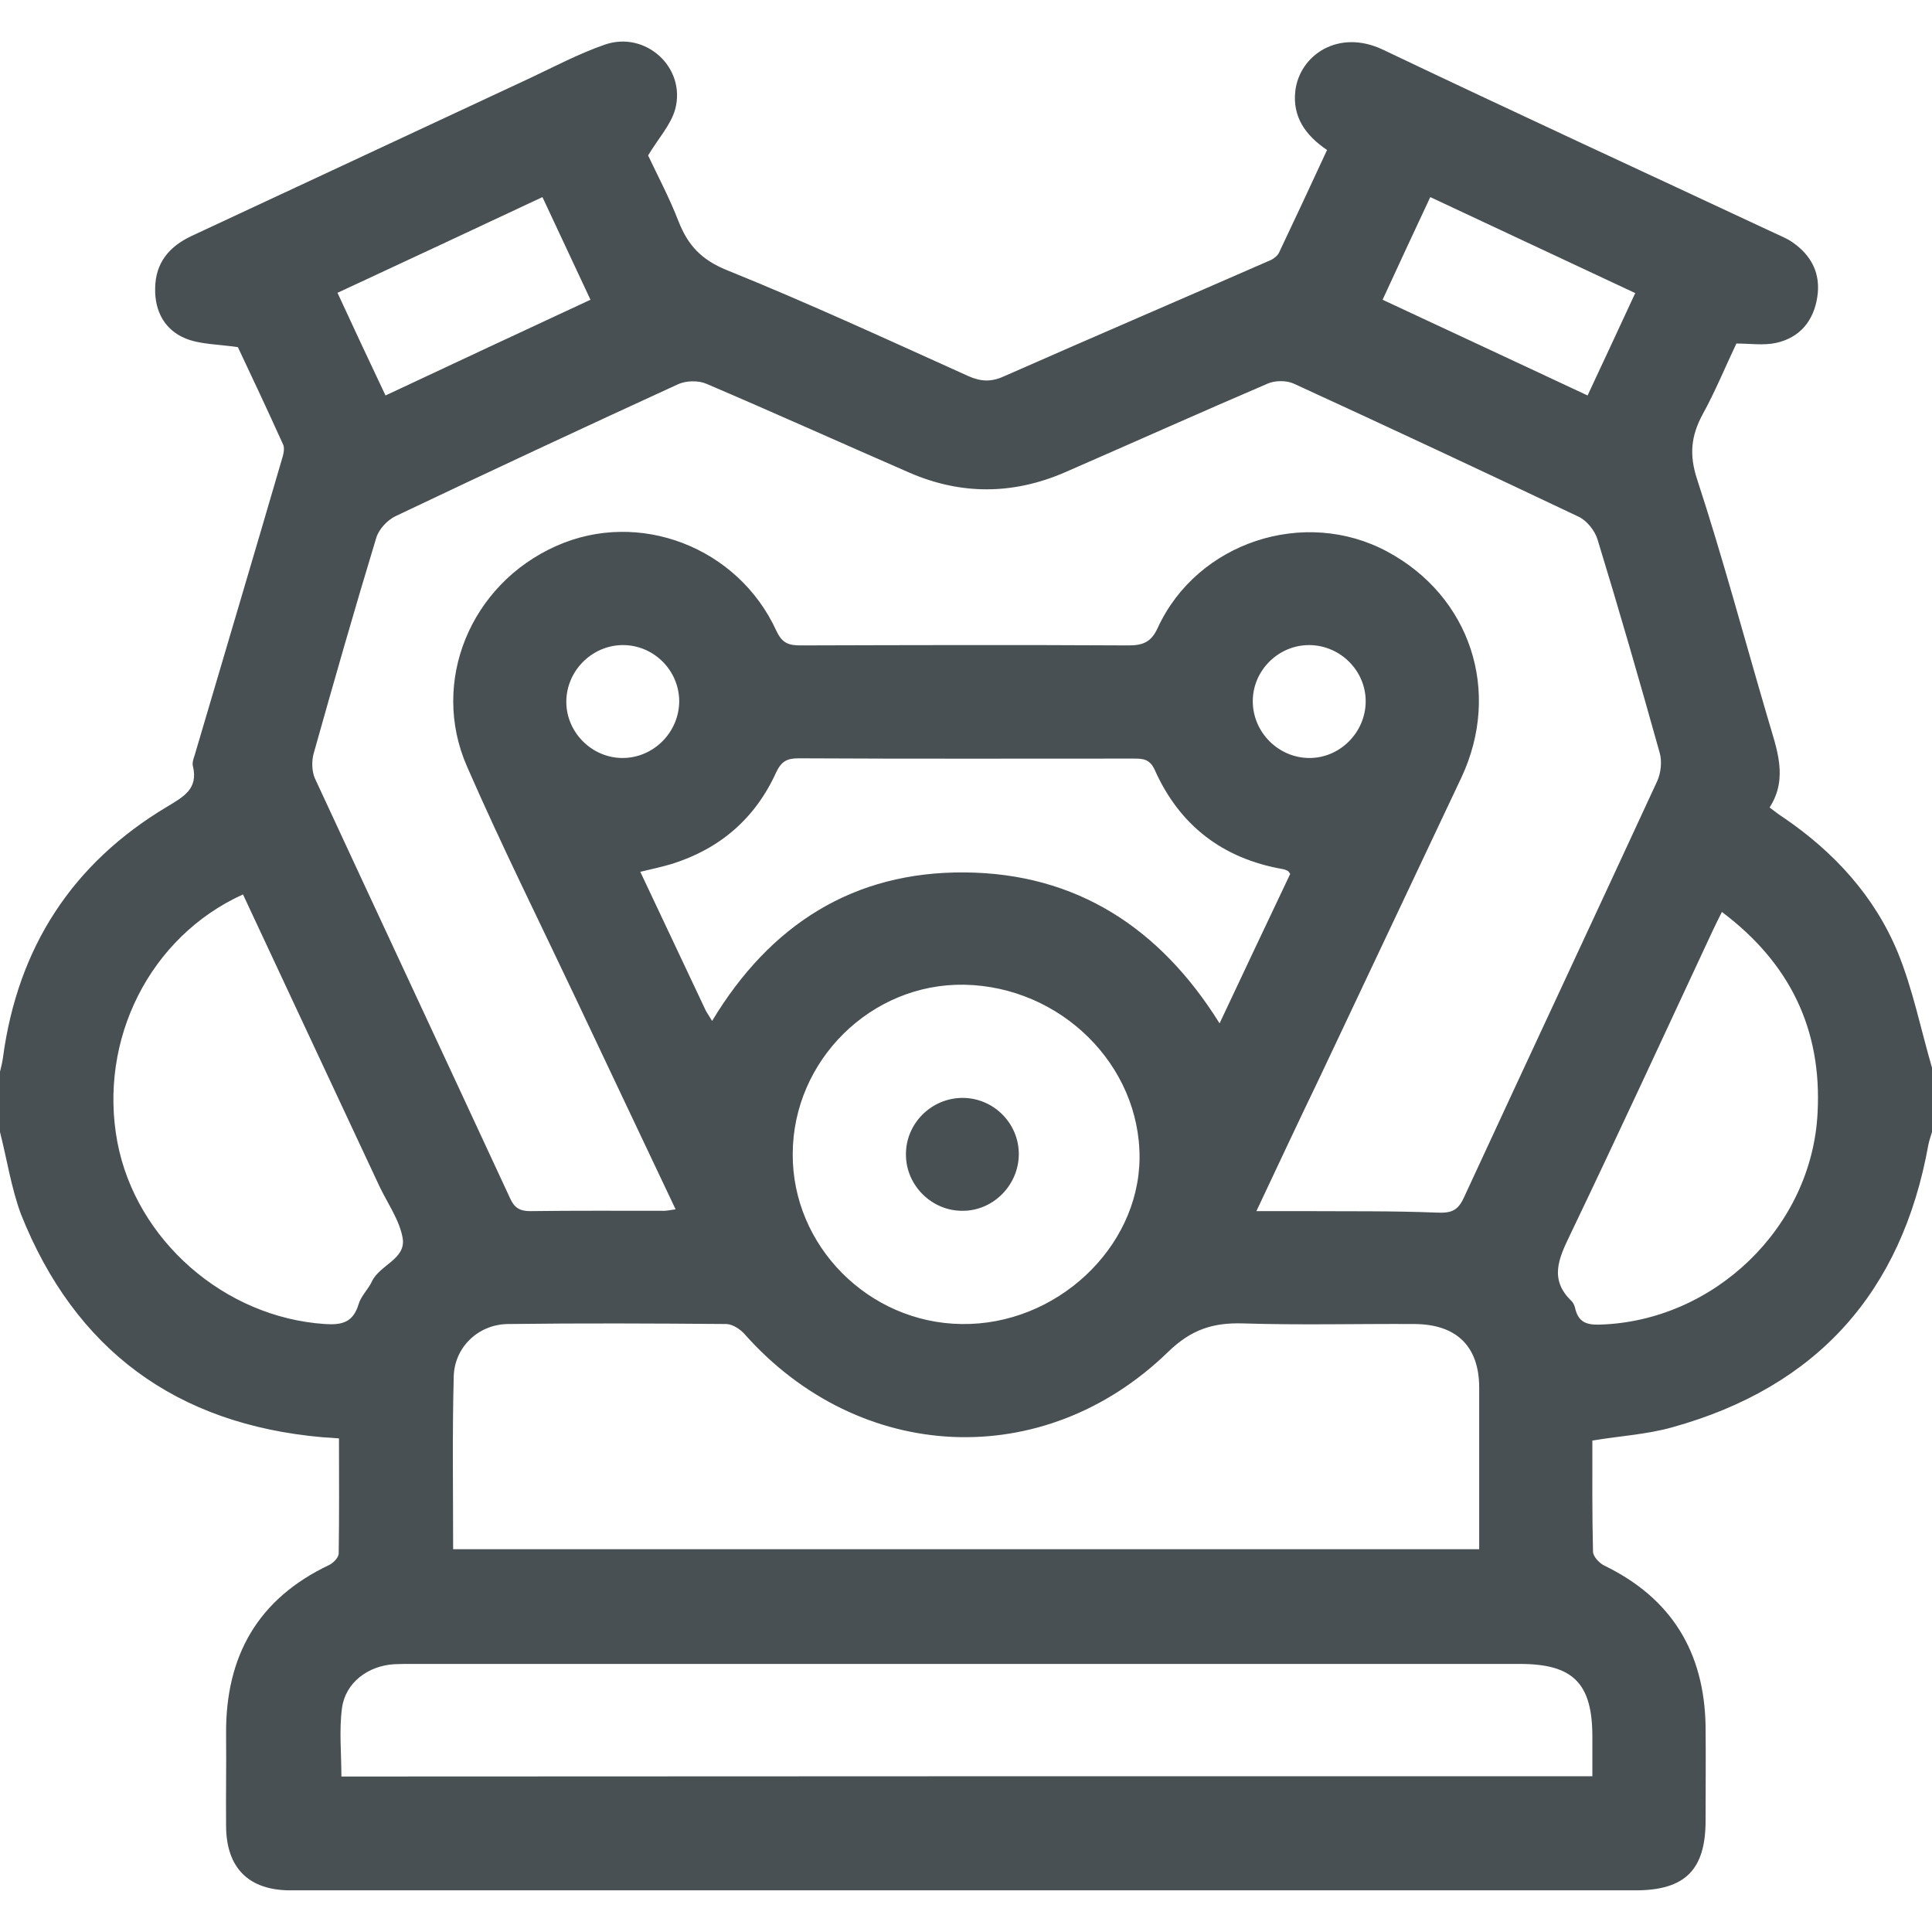 <svg width="48" height="48" viewBox="0 0 48 48" fill="none" xmlns="http://www.w3.org/2000/svg">
<path d="M48 26.527C48 27.06 48 27.592 48 28.125C47.97 28.23 47.932 28.327 47.91 28.44C47.25 32.107 45.142 34.462 41.55 35.46C40.913 35.64 40.237 35.677 39.562 35.79C39.562 36.705 39.555 37.627 39.578 38.55C39.578 38.67 39.735 38.835 39.855 38.895C41.528 39.705 42.345 41.047 42.375 42.892C42.383 43.672 42.375 44.452 42.375 45.232C42.375 46.455 41.865 46.965 40.635 46.965C35.325 46.965 30.015 46.965 24.698 46.965C18.87 46.965 13.043 46.965 7.215 46.965C6.18 46.965 5.625 46.41 5.617 45.375C5.61 44.61 5.625 43.845 5.617 43.08C5.603 41.145 6.405 39.72 8.182 38.88C8.287 38.827 8.415 38.692 8.415 38.595C8.43 37.65 8.422 36.697 8.422 35.737C8.25 35.722 8.123 35.715 8.002 35.707C4.38 35.385 1.86 33.54 0.517 30.157C0.278 29.505 0.172 28.8 0 28.125C0 27.622 0 27.127 0 26.625C0.03 26.505 0.06 26.385 0.075 26.265C0.443 23.542 1.792 21.45 4.155 20.04C4.567 19.792 4.928 19.597 4.793 19.035C4.77 18.952 4.808 18.847 4.838 18.757C5.565 16.29 6.3 13.822 7.02 11.355C7.05 11.257 7.072 11.13 7.035 11.047C6.652 10.2 6.255 9.352 5.91 8.625C5.4 8.55 4.965 8.557 4.605 8.407C4.095 8.197 3.84 7.732 3.855 7.162C3.862 6.532 4.2 6.127 4.755 5.865C7.553 4.56 10.35 3.255 13.148 1.95C13.77 1.657 14.377 1.335 15.023 1.11C16.035 0.757 17.047 1.672 16.777 2.707C16.672 3.097 16.358 3.435 16.102 3.862C16.328 4.342 16.628 4.905 16.86 5.505C17.093 6.097 17.43 6.457 18.06 6.712C20.085 7.53 22.065 8.445 24.06 9.345C24.367 9.48 24.622 9.495 24.938 9.352C27.15 8.377 29.37 7.425 31.582 6.457C31.657 6.42 31.74 6.352 31.777 6.277C32.175 5.437 32.572 4.59 32.97 3.727C32.43 3.36 32.108 2.902 32.182 2.257C32.288 1.372 33.255 0.705 34.365 1.237C37.59 2.775 40.83 4.267 44.07 5.782C44.227 5.857 44.385 5.917 44.528 6.015C45.008 6.345 45.24 6.802 45.15 7.38C45.06 7.972 44.715 8.392 44.123 8.52C43.815 8.587 43.485 8.535 43.14 8.535C42.862 9.12 42.615 9.727 42.3 10.297C42.015 10.83 41.962 11.295 42.165 11.91C42.81 13.882 43.343 15.885 43.928 17.872C44.138 18.6 44.438 19.327 43.965 20.062C44.115 20.175 44.212 20.25 44.318 20.317C45.57 21.172 46.575 22.267 47.153 23.67C47.528 24.592 47.722 25.575 48 26.527ZM31.215 30.09C31.657 30.09 32.017 30.09 32.377 30.09C33.487 30.097 34.597 30.082 35.7 30.127C36.053 30.142 36.218 30.082 36.367 29.76C37.965 26.302 39.578 22.86 41.175 19.402C41.265 19.2 41.295 18.915 41.235 18.705C40.74 16.935 40.23 15.165 39.69 13.402C39.623 13.185 39.428 12.937 39.225 12.84C36.87 11.722 34.515 10.62 32.145 9.532C31.965 9.45 31.688 9.45 31.508 9.525C29.812 10.252 28.14 11.002 26.453 11.737C25.17 12.292 23.88 12.3 22.598 11.745C20.91 11.01 19.23 10.252 17.543 9.532C17.348 9.45 17.055 9.457 16.86 9.54C14.505 10.62 12.158 11.715 9.825 12.825C9.623 12.922 9.405 13.155 9.345 13.372C8.805 15.15 8.295 16.935 7.793 18.72C7.74 18.907 7.747 19.162 7.822 19.335C9.435 22.815 11.062 26.295 12.675 29.775C12.78 30.007 12.915 30.09 13.17 30.09C14.28 30.075 15.39 30.082 16.5 30.082C16.582 30.082 16.665 30.06 16.785 30.045C15.945 28.267 15.12 26.535 14.303 24.802C13.395 22.882 12.45 20.985 11.602 19.042C10.68 16.935 11.693 14.512 13.815 13.567C15.87 12.645 18.337 13.59 19.29 15.675C19.433 15.982 19.598 16.035 19.89 16.035C22.605 16.027 25.328 16.02 28.043 16.035C28.418 16.035 28.613 15.937 28.77 15.585C29.753 13.47 32.407 12.6 34.462 13.702C36.532 14.812 37.312 17.175 36.307 19.32C35.13 21.817 33.945 24.315 32.767 26.812C32.258 27.87 31.755 28.942 31.215 30.09ZM11.258 38.49C19.785 38.49 28.253 38.49 36.75 38.49C36.75 37.132 36.75 35.805 36.75 34.477C36.75 33.45 36.188 32.902 35.145 32.895C33.727 32.887 32.303 32.925 30.885 32.88C30.135 32.857 29.595 33.03 29.017 33.592C25.927 36.592 21.352 36.36 18.503 33.15C18.39 33.022 18.203 32.902 18.052 32.895C16.245 32.88 14.43 32.872 12.623 32.895C11.887 32.902 11.295 33.465 11.273 34.192C11.235 35.625 11.258 37.05 11.258 38.49ZM39.562 44.13C39.562 43.77 39.562 43.455 39.562 43.147C39.562 41.82 39.083 41.34 37.763 41.34C28.582 41.34 19.395 41.34 10.215 41.34C10.072 41.34 9.93 41.34 9.795 41.347C9.15 41.385 8.588 41.797 8.498 42.427C8.422 42.982 8.482 43.56 8.482 44.137C18.84 44.13 29.175 44.13 39.562 44.13ZM17.692 25.365C19.133 22.972 21.203 21.652 23.97 21.675C26.745 21.697 28.823 23.055 30.3 25.425C30.907 24.135 31.485 22.912 32.055 21.712C32.017 21.66 32.01 21.645 31.995 21.637C31.95 21.615 31.913 21.6 31.867 21.592C30.375 21.33 29.302 20.505 28.688 19.125C28.567 18.862 28.402 18.847 28.177 18.847C25.395 18.847 22.62 18.855 19.837 18.84C19.545 18.84 19.41 18.922 19.282 19.192C18.765 20.332 17.887 21.09 16.688 21.465C16.44 21.54 16.185 21.592 15.908 21.66C16.47 22.845 17.003 23.985 17.543 25.125C17.58 25.185 17.625 25.252 17.692 25.365ZM28.312 28.777C28.328 26.46 26.355 24.51 23.955 24.465C21.645 24.427 19.703 26.34 19.695 28.665C19.68 30.952 21.578 32.865 23.887 32.895C26.235 32.932 28.29 31.012 28.312 28.777ZM6.037 22.222C3.72 23.272 2.438 25.837 2.917 28.38C3.382 30.817 5.58 32.73 8.07 32.895C8.505 32.925 8.775 32.85 8.91 32.4C8.97 32.197 9.15 32.032 9.24 31.837C9.435 31.425 10.088 31.282 10.005 30.765C9.93 30.322 9.637 29.91 9.435 29.49C8.303 27.075 7.178 24.66 6.037 22.222ZM42.78 22.657C42.69 22.837 42.623 22.972 42.555 23.115C41.377 25.642 40.208 28.177 39 30.697C38.722 31.275 38.49 31.792 39.045 32.325C39.097 32.377 39.127 32.46 39.142 32.535C39.225 32.842 39.413 32.917 39.727 32.91C42.578 32.835 45.015 30.495 45.157 27.652C45.27 25.575 44.468 23.925 42.78 22.657ZM35.535 4.897C35.13 5.76 34.748 6.585 34.35 7.447C36.06 8.242 37.74 9.03 39.443 9.825C39.84 8.97 40.23 8.145 40.627 7.282C38.917 6.48 37.252 5.7 35.535 4.897ZM9.578 9.825C11.303 9.015 12.975 8.235 14.67 7.447C14.258 6.57 13.875 5.745 13.477 4.897C11.752 5.707 10.08 6.487 8.385 7.275C8.79 8.152 9.172 8.97 9.578 9.825ZM32.52 18.832C33.285 18.84 33.922 18.202 33.93 17.437C33.938 16.672 33.307 16.035 32.535 16.027C31.77 16.02 31.125 16.65 31.125 17.422C31.125 18.187 31.755 18.825 32.52 18.832ZM15.48 18.832C16.245 18.825 16.875 18.187 16.875 17.415C16.867 16.642 16.23 16.02 15.465 16.027C14.7 16.035 14.07 16.672 14.07 17.437C14.07 18.202 14.715 18.84 15.48 18.832Z" fill="#495053"/>
<path d="M23.918 30.082C23.152 30.09 22.508 29.452 22.508 28.687C22.5 27.922 23.13 27.285 23.902 27.277C24.675 27.27 25.312 27.9 25.312 28.672C25.312 29.437 24.683 30.082 23.918 30.082Z" fill="#495053"/>
</svg>
